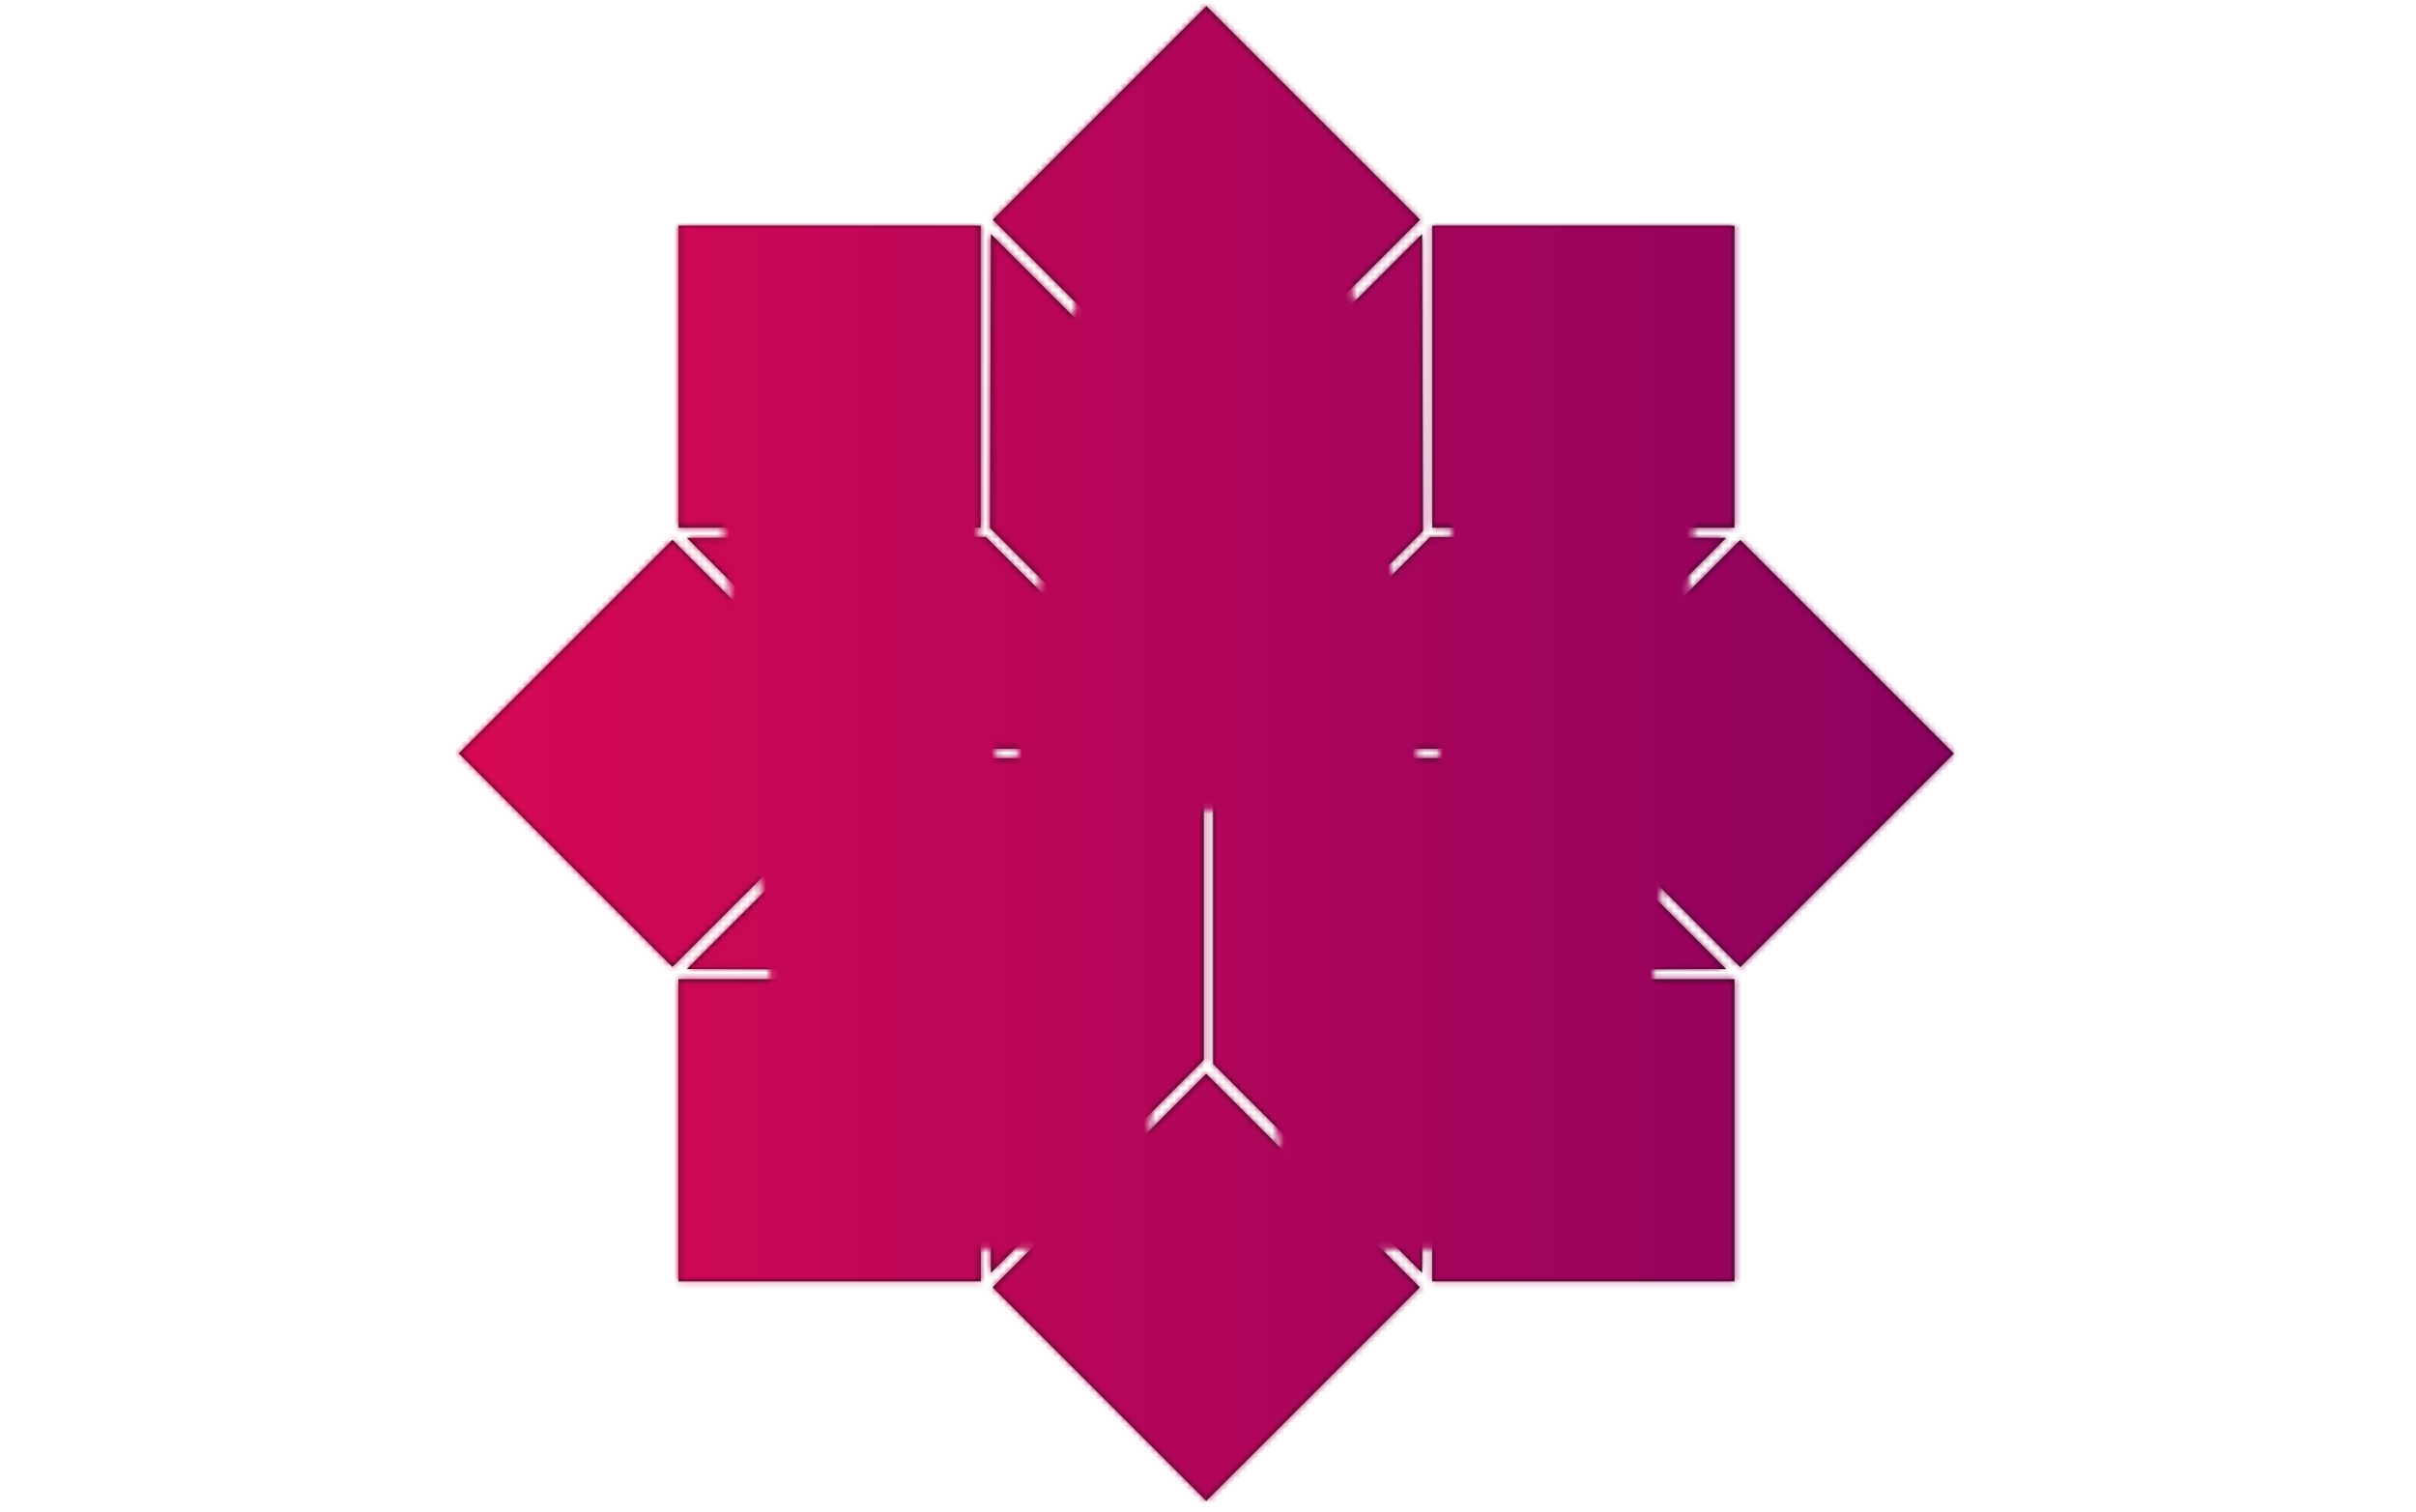 <svg xmlns="http://www.w3.org/2000/svg" version="1.1" xmlns:xlink="http://www.w3.org/1999/xlink" xmlns:svgjs="http://svgjs.dev/svgjs" width="2000" height="1252" viewBox="0 0 2000 1252"><g transform="matrix(1,0,0,1,-1.212,-2.019)"><svg viewBox="0 0 396 248" data-background-color="#ffffff" preserveAspectRatio="xMidYMid meet" height="1252" width="2000" xmlns="http://www.w3.org/2000/svg" xmlns:xlink="http://www.w3.org/1999/xlink"><g id="tight-bounds" transform="matrix(1,0,0,1,0.24,0.4)"><svg viewBox="0 0 395.52 247.2" height="247.2" width="395.52"><g><svg></svg></g><g><svg viewBox="0 0 395.52 247.2" height="247.2" width="395.52"><mask id="5d3a863b-1cb3-44dd-a2cb-53800992b997"><rect width="640" height="400" fill="white"></rect><g transform="matrix(1,0,0,1,108.54,37.08)"><svg viewBox="0 0 178.439 173.04" height="173.04" width="178.439"><g><svg viewBox="0 0 178.439 173.04" height="173.04" width="178.439"><g><svg viewBox="0 0 178.439 173.04" height="173.04" width="178.439"><g><svg viewBox="0 0 178.439 173.04" height="173.04" width="178.439"><g id="SvgjsG2888"><svg viewBox="0 0 178.439 173.04" height="173.04" width="178.439" id="SvgjsSvg2887"><g><svg viewBox="0 0 178.439 173.04" height="173.04" width="178.439"><g transform="matrix(1,0,0,1,0,0)"><svg width="178.439" viewBox="0 -32.05 34.05 33.05" height="173.04" data-palette-color="url(#153755ca-6fce-4e15-b8cf-e1772b6f190c)"><path d="M25.15-31.05L33.05-31.05 30.25 0 19.95 0 17.25-13.75 16.85-13.75 14.6 0 4.25 0 1-31.05 9.2-31.05 10.5-14.6 11-14.6 13.1-31.05 21.45-31.05 23.75-14.6 24.25-14.6 25.15-31.05Z" opacity="1" transform="matrix(1,0,0,1,0,0)" fill="black" class="wordmark-text-0" id="SvgjsPath2886" stroke-width="1" stroke="black" stroke-linejoin="round"></path></svg></g></svg></g></svg></g></svg></g><g></g></svg></g></svg></g></svg></g></mask><g transform="matrix(1,0,0,1,108.54,37.08)"><svg viewBox="0 0 178.439 173.04" height="173.04" width="178.439"><g><svg viewBox="0 0 178.439 173.04" height="173.04" width="178.439"><g><svg viewBox="0 0 178.439 173.04" height="173.04" width="178.439"><g><svg viewBox="0 0 178.439 173.04" height="173.04" width="178.439"><g id="textblocktransform"><svg viewBox="0 0 178.439 173.04" height="173.04" width="178.439" id="textblock"><g><svg viewBox="0 0 178.439 173.04" height="173.04" width="178.439"><g transform="matrix(1,0,0,1,0,0)"><svg width="178.439" viewBox="0 -32.05 34.05 33.05" height="173.04" data-palette-color="url(#153755ca-6fce-4e15-b8cf-e1772b6f190c)"></svg></g></svg></g></svg></g></svg></g><g></g></svg></g></svg></g></svg></g><g mask="url(#5d3a863b-1cb3-44dd-a2cb-53800992b997)"><g transform="matrix(2.746, 0, 0, 2.746, 75.166, 1)"><svg xmlns="http://www.w3.org/2000/svg" xmlns:xlink="http://www.w3.org/1999/xlink" version="1.1" x="0" y="0" viewBox="0.358 0.359 89.283 89.288" enable-background="new 0 0 90 90" xml:space="preserve" height="89.288" width="89.283" class="icon-none" data-fill-palette-color="accent" id="none"><polygon points="57.928,58.169 57.875,76.027 45.397,63.548 45.397,45.639 " fill="#111111" data-fill-palette-color="accent"></polygon><polygon points="76.027,57.875 58.475,57.927 45.826,45.279 63.432,45.279 " fill="#111111" data-fill-palette-color="accent"></polygon><polygon points="76.027,32.125 63.432,44.721 45.707,44.721 58.355,32.073 " fill="#111111" data-fill-palette-color="accent"></polygon><polygon points="44.838,45.59 44.838,63.314 32.125,76.027 32.074,58.355 " fill="#111111" data-fill-palette-color="accent"></polygon><polygon points="57.928,31.712 45.397,44.243 45.397,26.452 57.875,13.974 " fill="#111111" data-fill-palette-color="accent"></polygon><polygon points="44.838,26.687 44.838,44.291 32.074,31.526 32.125,13.974 " fill="#111111" data-fill-palette-color="accent"></polygon><polygon points="44.479,44.721 26.569,44.721 13.974,32.125 31.832,32.073 " fill="#111111" data-fill-palette-color="accent"></polygon><polygon points="44.36,45.279 31.712,57.927 13.974,57.875 26.569,45.279 " fill="#111111" data-fill-palette-color="accent"></polygon><rect x="58.48" y="58.48" width="18.049" height="18.049" fill="#111111" data-fill-palette-color="accent"></rect><polygon points="76.527,13.474 76.527,31.516 58.914,31.516 58.912,31.518 58.484,31.516 58.484,13.474 " fill="#111111" data-fill-palette-color="accent"></polygon><polygon points="31.518,30.971 31.516,31.516 13.474,31.516 13.474,13.474 31.516,13.474 31.516,30.968 " fill="#111111" data-fill-palette-color="accent"></polygon><rect x="13.471" y="58.48" width="18.05" height="18.049" fill="#111111" data-fill-palette-color="accent"></rect><rect x="67.864" y="35.981" transform="matrix(0.707 -0.707 0.707 0.707 -9.302 67.546)" width="18.042" height="18.042" fill="#111111" data-fill-palette-color="accent"></rect><rect x="35.979" y="4.094" transform="matrix(0.707 -0.707 0.707 0.707 3.907 35.662)" width="18.042" height="18.042" fill="#111111" data-fill-palette-color="accent"></rect><rect x="4.095" y="35.98" transform="matrix(0.707 -0.707 0.707 0.707 -27.979 22.454)" width="18.041" height="18.041" fill="#111111" data-fill-palette-color="accent"></rect><rect x="35.98" y="67.865" transform="matrix(0.707 -0.707 0.707 0.707 -41.188 54.344)" width="18.04" height="18.041" fill="#111111" data-fill-palette-color="accent"></rect></svg></g></g></svg></g><defs></defs><mask id="9e8f437e-d8f1-494b-8b71-68a88f162041"><g id="SvgjsG2898"><svg viewBox="0 0 395.52 247.2" height="247.2" width="395.52"><g><svg></svg></g><g><svg viewBox="0 0 395.52 247.2" height="247.2" width="395.52"><mask id="SvgjsMask2897"><rect width="640" height="400" fill="black"></rect><g transform="matrix(1,0,0,1,108.54,37.08)"><svg viewBox="0 0 178.439 173.04" height="173.04" width="178.439"><g><svg viewBox="0 0 178.439 173.04" height="173.04" width="178.439"><g><svg viewBox="0 0 178.439 173.04" height="173.04" width="178.439"><g><svg viewBox="0 0 178.439 173.04" height="173.04" width="178.439"><g id="SvgjsG2896"><svg viewBox="0 0 178.439 173.04" height="173.04" width="178.439" id="SvgjsSvg2895"><g><svg viewBox="0 0 178.439 173.04" height="173.04" width="178.439"><g transform="matrix(1,0,0,1,0,0)"><svg width="178.439" viewBox="0 -32.05 34.05 33.05" height="173.04" data-palette-color="url(#153755ca-6fce-4e15-b8cf-e1772b6f190c)"><path d="M25.15-31.05L33.05-31.05 30.25 0 19.95 0 17.25-13.75 16.85-13.75 14.6 0 4.25 0 1-31.05 9.2-31.05 10.5-14.6 11-14.6 13.1-31.05 21.45-31.05 23.75-14.6 24.25-14.6 25.15-31.05Z" opacity="1" transform="matrix(1,0,0,1,0,0)" fill="black" class="wordmark-text-0" id="SvgjsPath2894" stroke-width="1" stroke="black" stroke-linejoin="round"></path></svg></g></svg></g></svg></g></svg></g><g></g></svg></g></svg></g></svg></g></mask><g transform="matrix(1,0,0,1,108.54,37.08)"><svg viewBox="0 0 178.439 173.04" height="173.04" width="178.439"><g><svg viewBox="0 0 178.439 173.04" height="173.04" width="178.439"><g><svg viewBox="0 0 178.439 173.04" height="173.04" width="178.439"><g><svg viewBox="0 0 178.439 173.04" height="173.04" width="178.439"><g id="SvgjsG2893"><svg viewBox="0 0 178.439 173.04" height="173.04" width="178.439" id="SvgjsSvg2892"><g><svg viewBox="0 0 178.439 173.04" height="173.04" width="178.439"><g transform="matrix(1,0,0,1,0,0)"><svg width="178.439" viewBox="0 -32.05 34.05 33.05" height="173.04" data-palette-color="url(#153755ca-6fce-4e15-b8cf-e1772b6f190c)"><path d="M25.15-31.05L33.05-31.05 30.25 0 19.95 0 17.25-13.75 16.85-13.75 14.6 0 4.25 0 1-31.05 9.2-31.05 10.5-14.6 11-14.6 13.1-31.05 21.45-31.05 23.75-14.6 24.25-14.6 25.15-31.05Z" opacity="1" transform="matrix(1,0,0,1,0,0)" fill="white" class="wordmark-text-0" id="SvgjsPath2891"></path></svg></g></svg></g></svg></g></svg></g><g></g></svg></g></svg></g></svg></g><g mask="url(#5d3a863b-1cb3-44dd-a2cb-53800992b997)"><g transform="matrix(2.746, 0, 0, 2.746, 75.166, 1)"><svg xmlns="http://www.w3.org/2000/svg" xmlns:xlink="http://www.w3.org/1999/xlink" version="1.1" x="0" y="0" viewBox="0.358 0.359 89.283 89.288" enable-background="new 0 0 90 90" xml:space="preserve" height="89.288" width="89.283" class="icon-none" data-fill-palette-color="accent" id="SvgjsSvg2890"><polygon points="57.928,58.169 57.875,76.027 45.397,63.548 45.397,45.639 " fill="black"></polygon><polygon points="76.027,57.875 58.475,57.927 45.826,45.279 63.432,45.279 " fill="black"></polygon><polygon points="76.027,32.125 63.432,44.721 45.707,44.721 58.355,32.073 " fill="black"></polygon><polygon points="44.838,45.59 44.838,63.314 32.125,76.027 32.074,58.355 " fill="black"></polygon><polygon points="57.928,31.712 45.397,44.243 45.397,26.452 57.875,13.974 " fill="black"></polygon><polygon points="44.838,26.687 44.838,44.291 32.074,31.526 32.125,13.974 " fill="black"></polygon><polygon points="44.479,44.721 26.569,44.721 13.974,32.125 31.832,32.073 " fill="black"></polygon><polygon points="44.36,45.279 31.712,57.927 13.974,57.875 26.569,45.279 " fill="black"></polygon><rect x="58.48" y="58.48" width="18.049" height="18.049" fill="black"></rect><polygon points="76.527,13.474 76.527,31.516 58.914,31.516 58.912,31.518 58.484,31.516 58.484,13.474 " fill="black"></polygon><polygon points="31.518,30.971 31.516,31.516 13.474,31.516 13.474,13.474 31.516,13.474 31.516,30.968 " fill="black"></polygon><rect x="13.471" y="58.48" width="18.05" height="18.049" fill="black"></rect><rect x="67.864" y="35.981" transform="matrix(0.707 -0.707 0.707 0.707 -9.302 67.546)" width="18.042" height="18.042" fill="black"></rect><rect x="35.979" y="4.094" transform="matrix(0.707 -0.707 0.707 0.707 3.907 35.662)" width="18.042" height="18.042" fill="black"></rect><rect x="4.095" y="35.98" transform="matrix(0.707 -0.707 0.707 0.707 -27.979 22.454)" width="18.041" height="18.041" fill="black"></rect><rect x="35.98" y="67.865" transform="matrix(0.707 -0.707 0.707 0.707 -41.188 54.344)" width="18.04" height="18.041" fill="black"></rect></svg></g></g></svg></g><defs><mask></mask></defs></svg><rect width="395.52" height="247.2" fill="black" stroke="none" visibility="hidden"></rect></g></mask><linearGradient x1="0" x2="1" y1="0.5" y2="0.5" id="153755ca-6fce-4e15-b8cf-e1772b6f190c"><stop stop-color="#f00b51" offset="0"></stop><stop stop-color="#730062" offset="1"></stop></linearGradient><rect width="395.52" height="247.2" fill="url(#153755ca-6fce-4e15-b8cf-e1772b6f190c)" mask="url(#9e8f437e-d8f1-494b-8b71-68a88f162041)" data-fill-palette-color="primary"></rect></svg><rect width="395.52" height="247.2" fill="none" stroke="none" visibility="hidden"></rect></g></svg></g></svg>